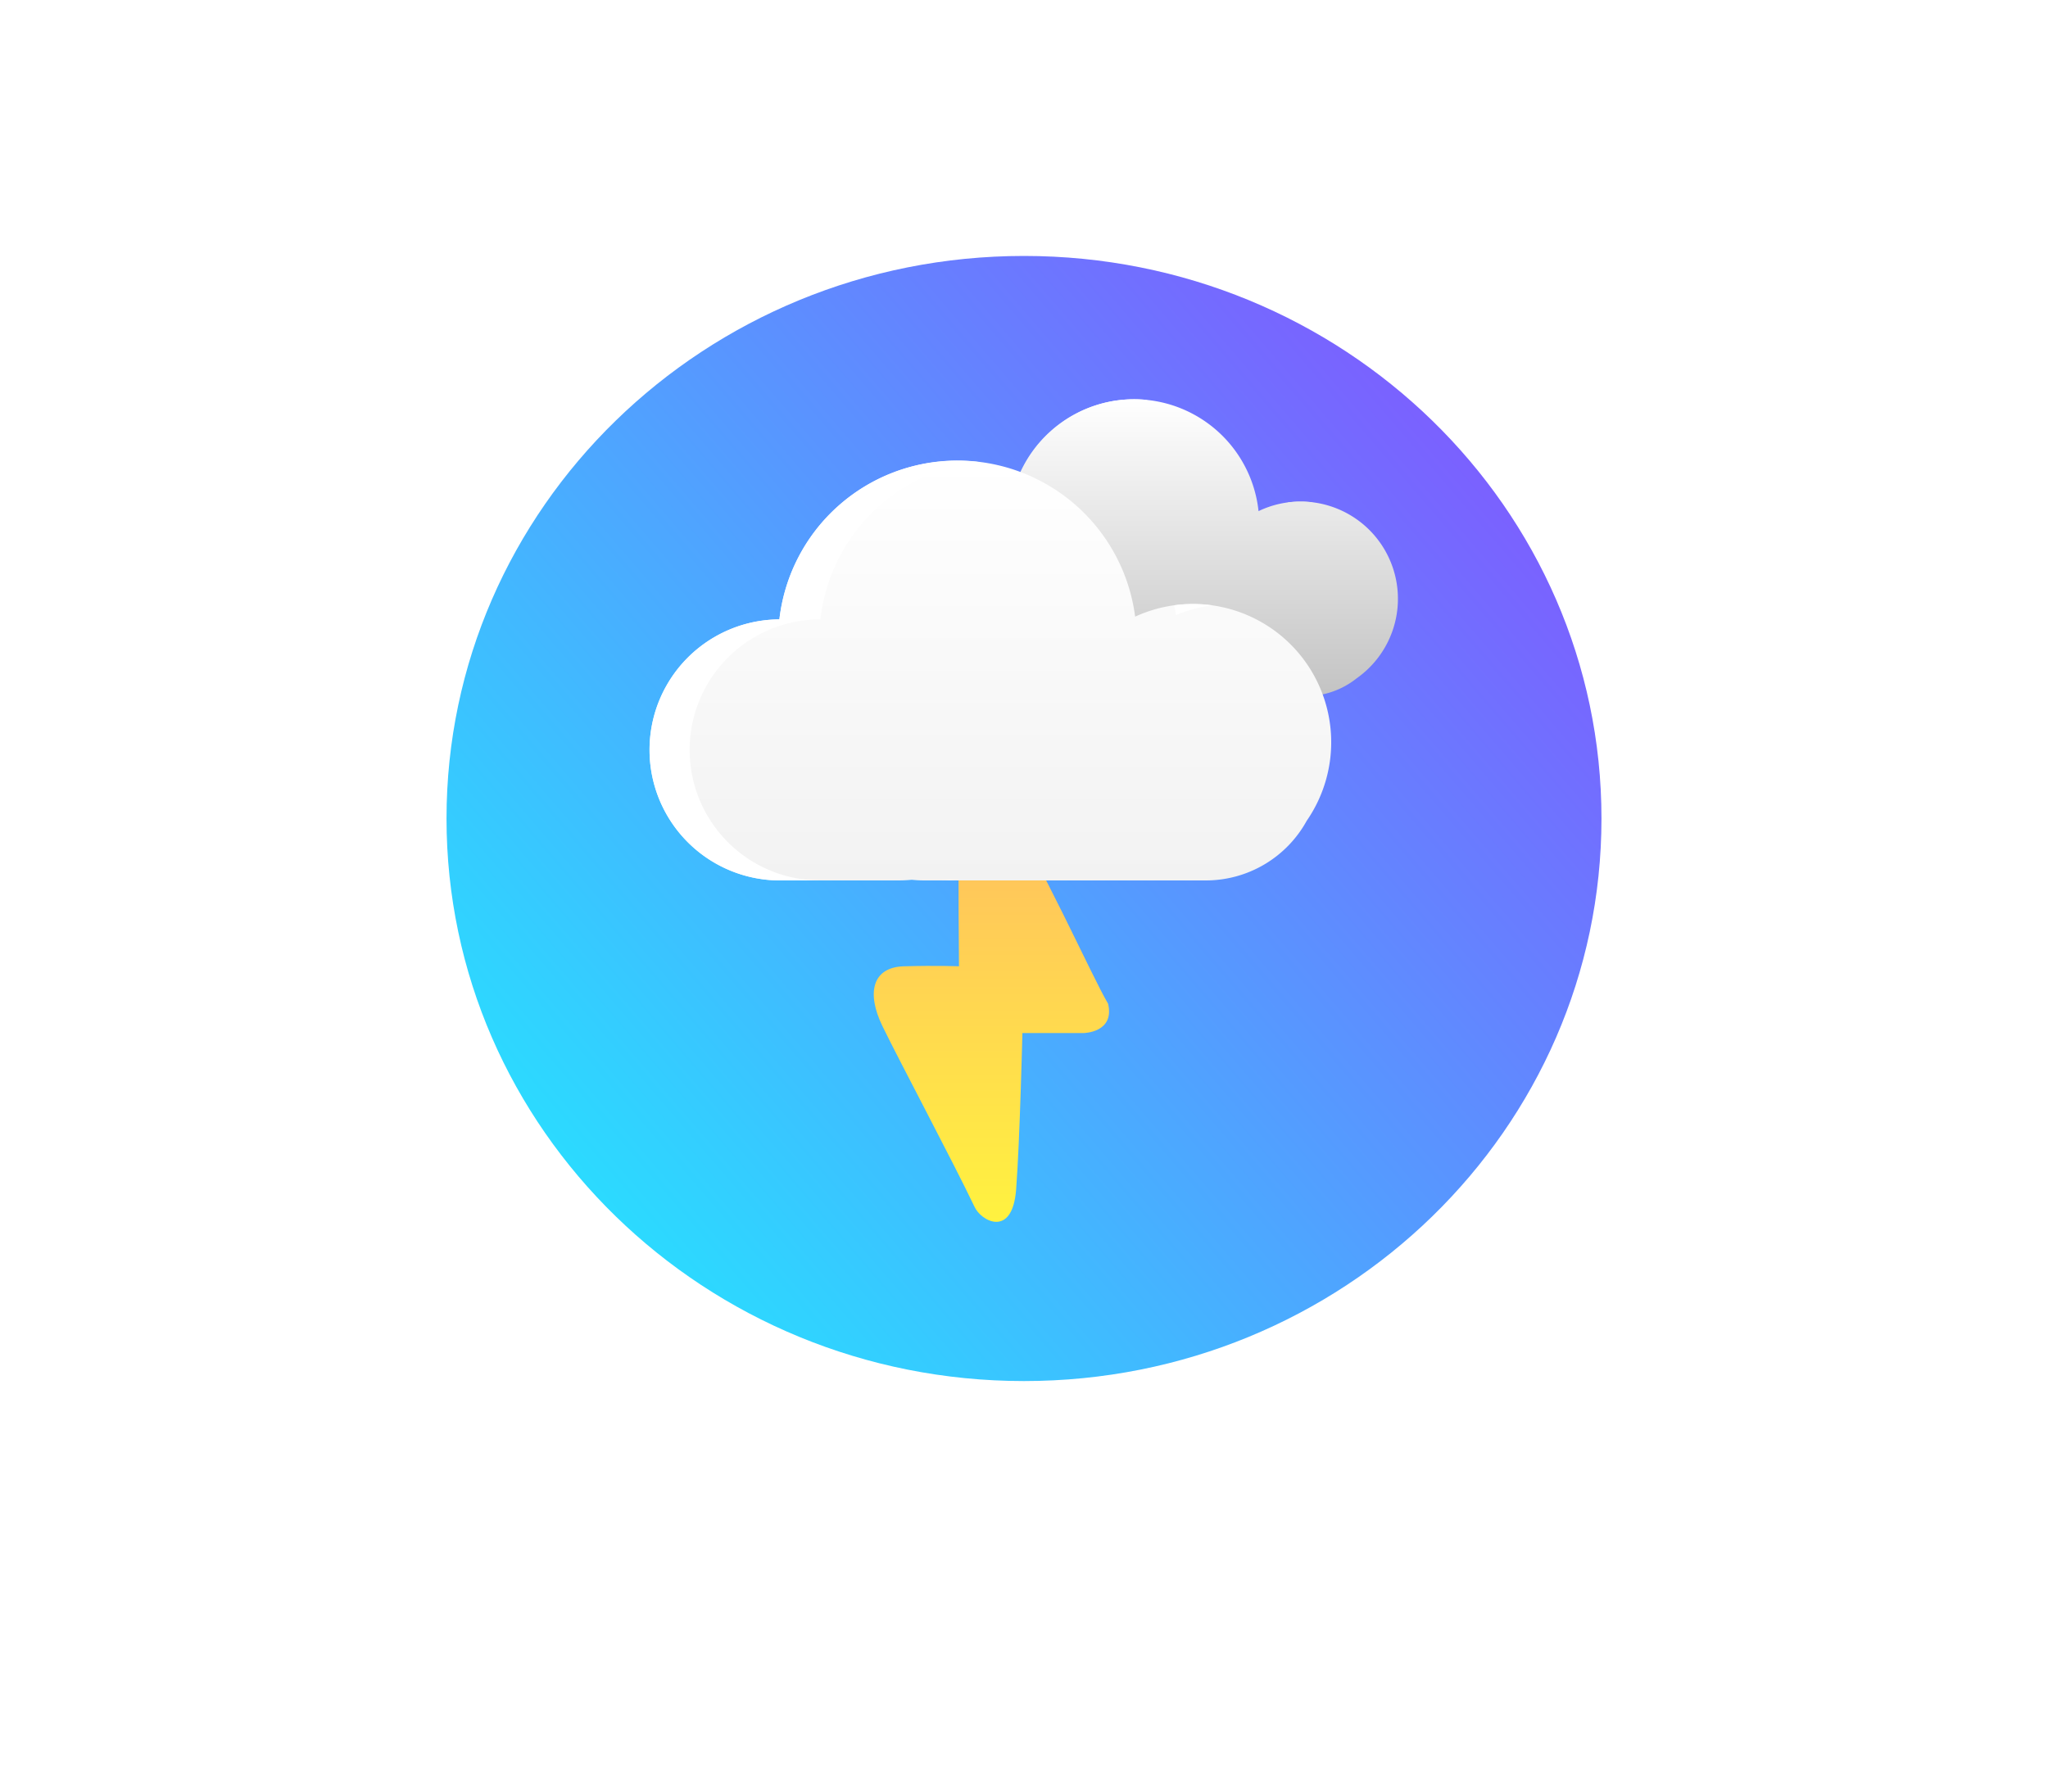 <svg xmlns="http://www.w3.org/2000/svg" xmlns:xlink="http://www.w3.org/1999/xlink" width="400" height="350" viewBox="0 0 400 350">
  <defs>
    <linearGradient id="linear-gradient" x1="0.915" y1="0.169" x2="0.098" y2="0.842" gradientUnits="objectBoundingBox">
      <stop offset="0" stop-color="#7d5dff"/>
      <stop offset="1" stop-color="#29deff"/>
    </linearGradient>
    <filter id="Path_1" x="-13.289" y="-50.5" width="426.579" height="420.796" filterUnits="userSpaceOnUse">
      <feOffset dy="20" input="SourceAlpha"/>
      <feGaussianBlur stdDeviation="33.5" result="blur"/>
      <feFlood flood-opacity="0.161"/>
      <feComposite operator="in" in2="blur"/>
      <feComposite in="SourceGraphic"/>
    </filter>
    <linearGradient id="linear-gradient-2" x1="0.5" x2="0.5" y2="1" gradientUnits="objectBoundingBox">
      <stop offset="0" stop-color="#fff"/>
      <stop offset="1" stop-color="#c3c3c3"/>
    </linearGradient>
    <filter id="clouds" x="119" y="18" width="214" height="178" filterUnits="userSpaceOnUse">
      <feOffset input="SourceAlpha"/>
      <feGaussianBlur stdDeviation="20" result="blur-2"/>
      <feFlood flood-color="#fff" flood-opacity="0.2"/>
      <feComposite operator="in" in2="blur-2"/>
      <feComposite in="SourceGraphic"/>
    </filter>
    <linearGradient id="linear-gradient-4" x1="0.5" x2="0.5" y2="1" gradientUnits="objectBoundingBox">
      <stop offset="0" stop-color="#fff43e"/>
      <stop offset="1" stop-color="#ffbc61"/>
    </linearGradient>
    <filter id="Path_1056" x="140.656" y="126.134" width="105.957" height="142.563" filterUnits="userSpaceOnUse">
      <feOffset dy="10" input="SourceAlpha"/>
      <feGaussianBlur stdDeviation="10" result="blur-3"/>
      <feFlood flood-color="#ffa133" flood-opacity="0.384"/>
      <feComposite operator="in" in2="blur-3"/>
      <feComposite in="SourceGraphic"/>
    </filter>
    <linearGradient id="linear-gradient-5" x1="0.5" x2="0.5" y2="1" gradientUnits="objectBoundingBox">
      <stop offset="0" stop-color="#fff"/>
      <stop offset="1" stop-color="#f2f2f2"/>
    </linearGradient>
    <filter id="clouds-2" x="67" y="30" width="253" height="202" filterUnits="userSpaceOnUse">
      <feOffset input="SourceAlpha"/>
      <feGaussianBlur stdDeviation="20" result="blur-4"/>
      <feFlood flood-color="#fff" flood-opacity="0.2"/>
      <feComposite operator="in" in2="blur-4"/>
      <feComposite in="SourceGraphic"/>
    </filter>
    <clipPath id="clip-Custom_Size_1">
      <rect width="400" height="350"/>
    </clipPath>
  </defs>
  <g id="Custom_Size_1" data-name="Custom Size – 1" clip-path="url(#clip-Custom_Size_1)">
    <g id="Group_27" data-name="Group 27" transform="translate(0 30)">
      <g transform="matrix(1, 0, 0, 1, 0, -30)" filter="url(#Path_1)">
        <path id="Path_1-2" data-name="Path 1" d="M112.789,0c62.292,0,112.789,49.2,112.789,109.9s-50.5,109.9-112.789,109.9S0,170.593,0,109.9,50.5,0,112.789,0Z" transform="translate(87.21 30)" fill="url(#linear-gradient)"/>
      </g>
    </g>
    <g id="Group_28" data-name="Group 28" transform="translate(-395 -159)">
      <g id="Group_32" data-name="Group 32" transform="translate(408 -24)">
        <g transform="matrix(1, 0, 0, 1, -13, 183)" filter="url(#clouds)">
          <path id="clouds-3" data-name="clouds" d="M38,58q-.736,0-1.456-.065Q35.781,58,35,58H18a18,18,0,0,1,0-36h.175a24.447,24.447,0,0,1,48.633-.148A19,19,0,0,1,85.964,54.52,15.933,15.933,0,0,1,76,58Z" transform="translate(179 78)" fill="url(#linear-gradient-2)"/>
        </g>
        <path id="Subtraction_3" data-name="Subtraction 3" d="M42.748,58H40.127c.464,0,.94-.025,1.417-.066.4.036.8.057,1.2.064ZM22.727,58H18a18,18,0,1,1,0-36h.175A25.124,25.124,0,0,1,26.181,6.352,24.164,24.164,0,0,1,45.222.153,24.988,24.988,0,0,0,23.178,22H23a18,18,0,0,0-.273,36ZM72.748,21.434h0c-.061-.424-.133-.853-.216-1.273a19.243,19.243,0,0,1,4.968,0,18.872,18.872,0,0,0-4.751,1.27Z" transform="translate(166 261)" fill="url(#linear-gradient-2)"/>
      </g>
      <g transform="matrix(1, 0, 0, 1, 395, 159)" filter="url(#Path_1056)">
        <path id="Path_1056-2" data-name="Path 1056" d="M463.936,404.411c-3.137-6.482-13.677-26.289-17.977-35.283-1.236-2.837-7.425-6.266-8.154,3.356s-1.224,30.535-1.224,30.535H424.59s-6.076.087-4.743,5.726c3.224,5.423,13.648,28.876,19.826,37.547,2.333,2.811,6.816,4.128,9.314-1.581.175-9.429-.016-28.657-.016-28.657s4.084.187,10.88,0C465.861,415.81,467.073,410.893,463.936,404.411Z" transform="translate(636.27 594.83) rotate(180)" fill="url(#linear-gradient-4)"/>
      </g>
      <g id="Group_31" data-name="Group 31" transform="translate(356 -12)">
        <g transform="matrix(1, 0, 0, 1, 39, 171)" filter="url(#clouds-2)">
          <path id="clouds-4" data-name="clouds" d="M53.5,82a22.739,22.739,0,0,1-2.422-.129A25.787,25.787,0,0,1,48.5,82h-23a25.5,25.5,0,0,1-.274-51,35,35,0,0,1,69.483-.534,27.006,27.006,0,0,1,33.51,39.878A22.493,22.493,0,0,1,108.5,82Z" transform="translate(127 90)" fill="url(#linear-gradient-5)"/>
        </g>
        <path id="Subtraction_3-2" data-name="Subtraction 3" d="M60.2,82h-3.56c.632,0,1.279-.031,1.924-.082.541.046,1.092.073,1.636.08ZM33.175,82H25.5a25.5,25.5,0,0,1-.274-51A35,35,0,0,1,60,0a35.538,35.538,0,0,1,4,.226A34.982,34.982,0,0,0,33.226,31a25.5,25.5,0,0,0-.051,51ZM102.67,30.174h0c-.089-.643-.2-1.292-.321-1.928a27.354,27.354,0,0,1,7.367.009,27.717,27.717,0,0,0-7.044,1.92Z" transform="translate(166 261)" fill="#fff"/>
      </g>
    </g>
  </g>
</svg>
